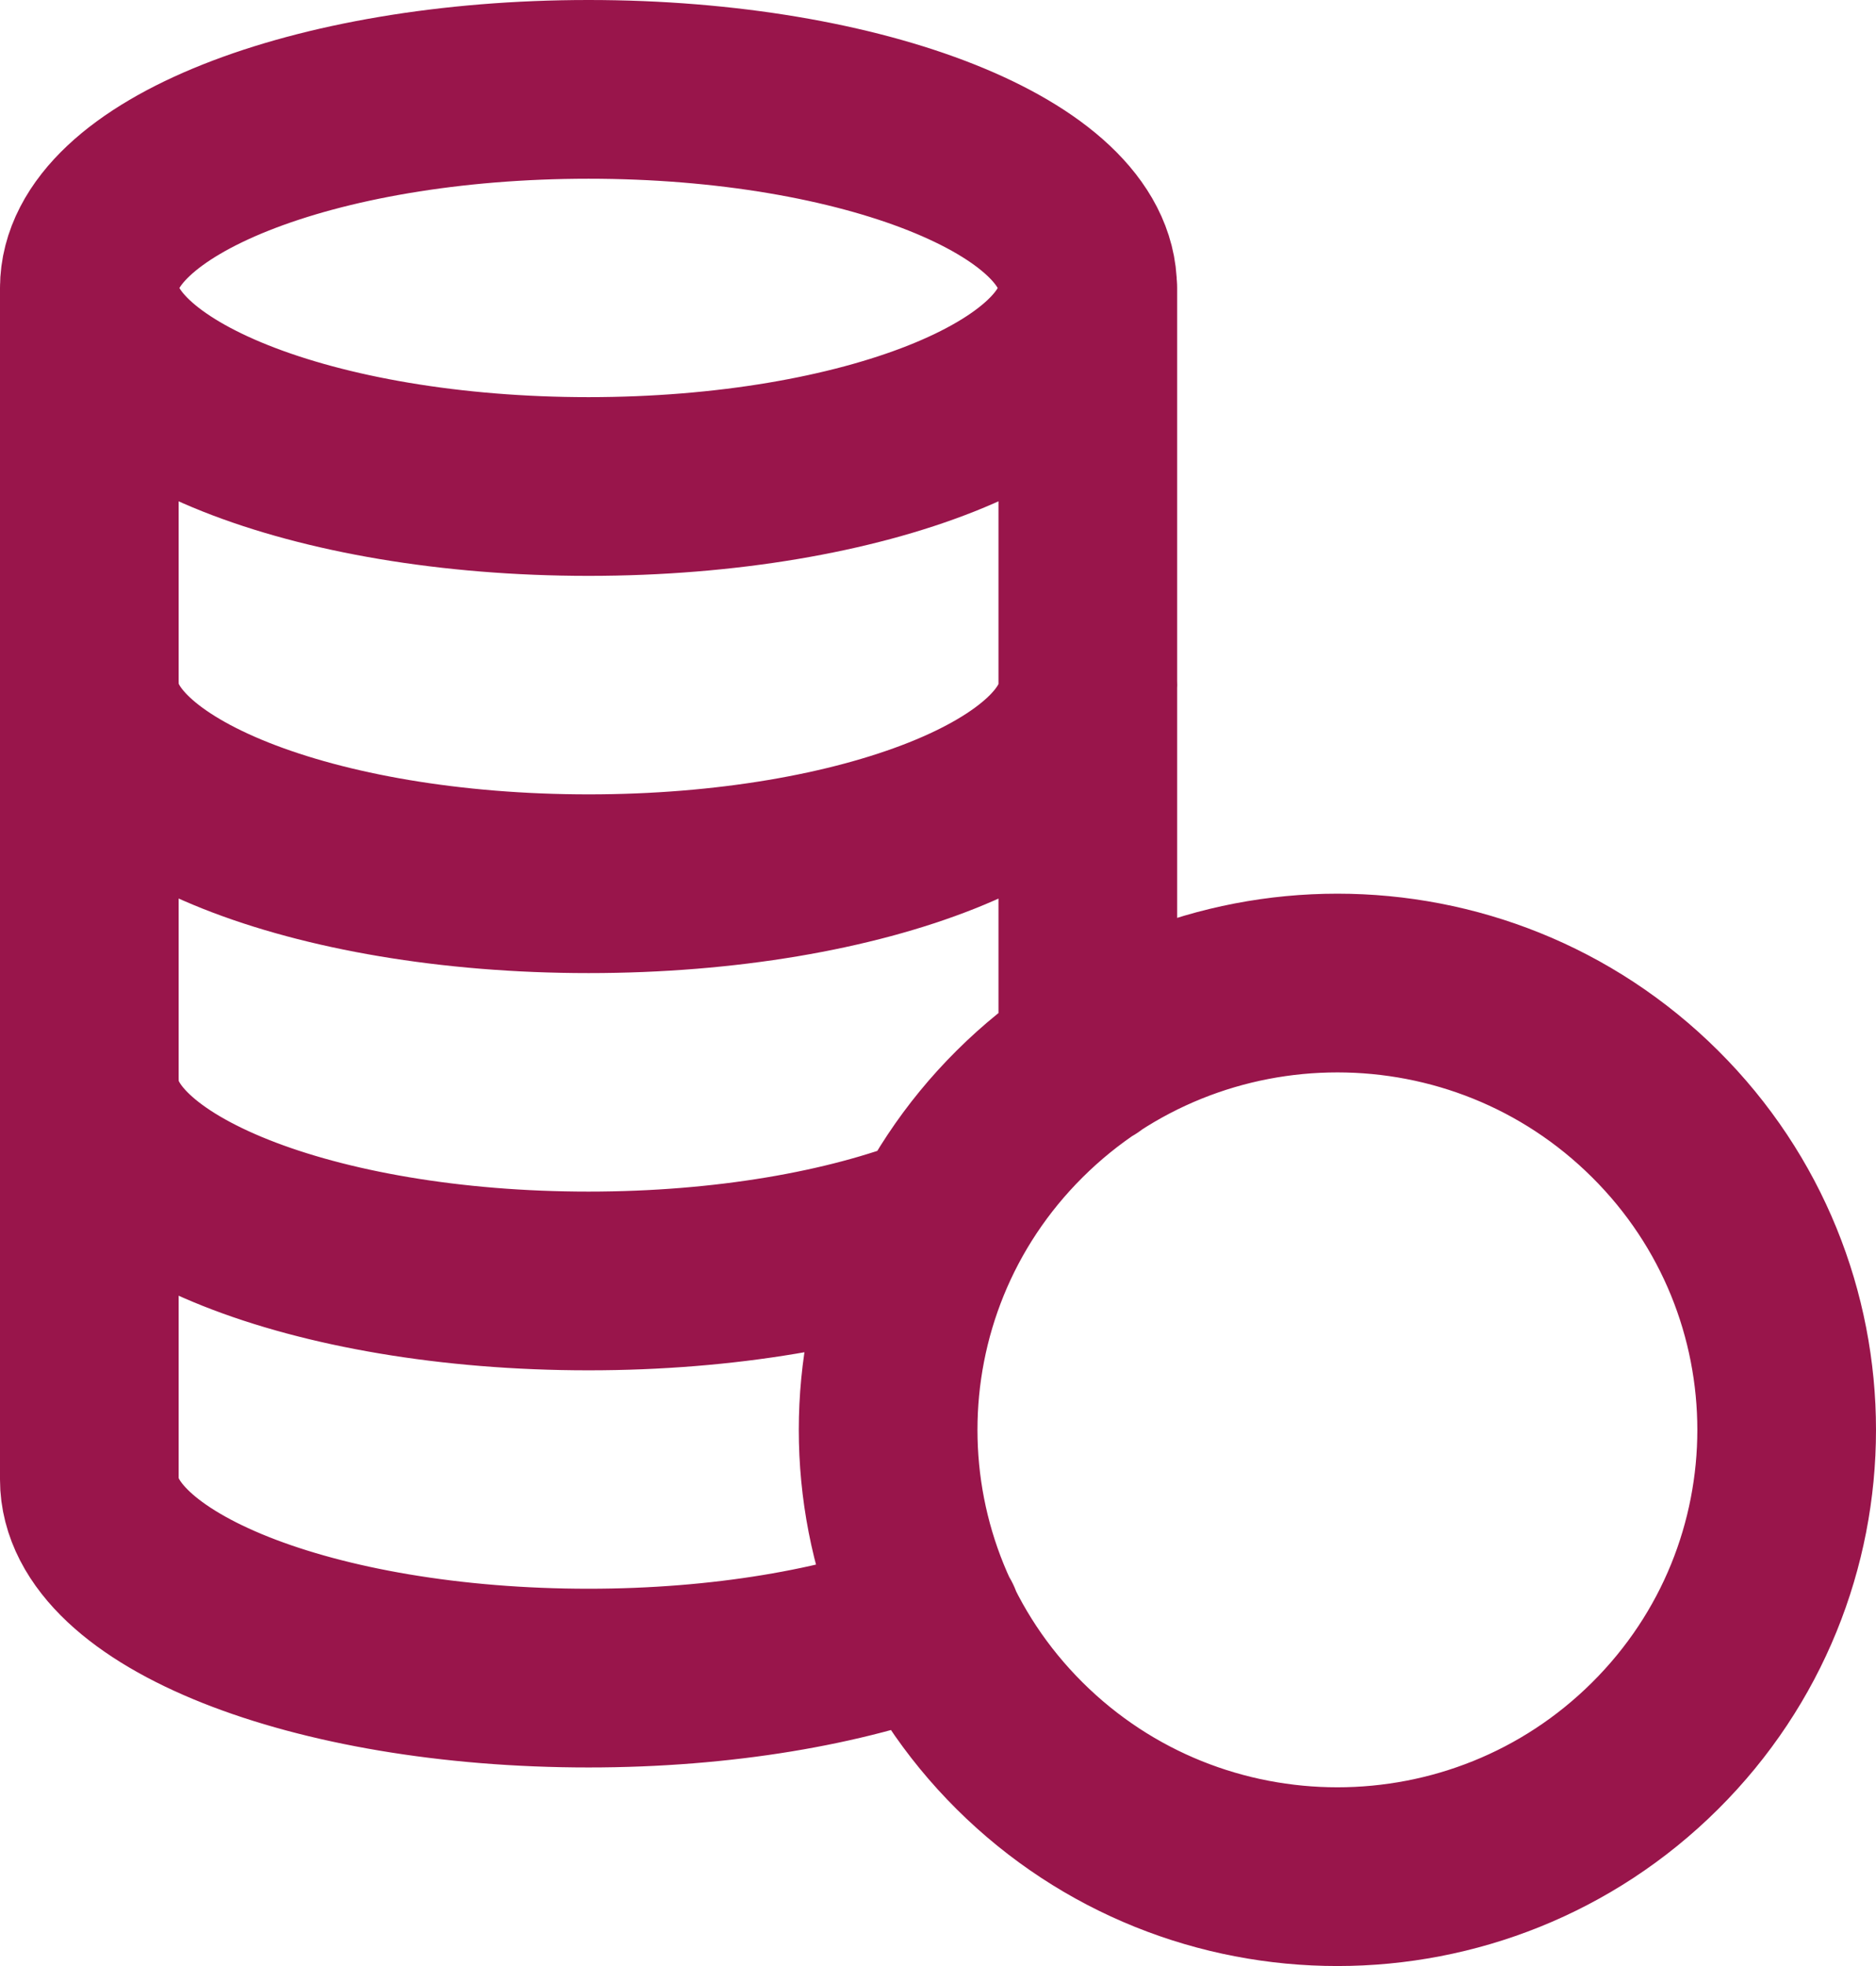 <svg width="21" height="22" viewBox="0 0 21 22" fill="none" xmlns="http://www.w3.org/2000/svg">
<path d="M12.175 3.222C12.177 1.994 9.673 1 6.588 1C3.504 1 1.002 1.996 1 3.222M1 3.222C1 4.45 3.501 5.444 6.588 5.444C9.675 5.444 12.177 4.45 12.177 3.222L12.177 11.845M1 3.222V16.556C1.001 17.783 3.502 18.778 6.588 18.778C8.085 18.778 9.436 18.541 10.439 18.16M1.001 7.667C1.001 8.895 3.502 9.889 6.589 9.889C9.676 9.889 12.178 8.895 12.178 7.667M10.506 13.695C9.498 14.089 8.115 14.334 6.588 14.334C3.502 14.334 1.001 13.339 1.001 12.111M18.527 12.465C20.491 14.417 20.491 17.584 18.527 19.536C16.564 21.488 13.378 21.488 11.414 19.536C9.451 17.584 9.451 14.417 11.414 12.465C13.378 10.512 16.564 10.512 18.527 12.465Z" stroke="#99154B" stroke-width="2" stroke-linecap="round" stroke-linejoin="round"/>
</svg>
